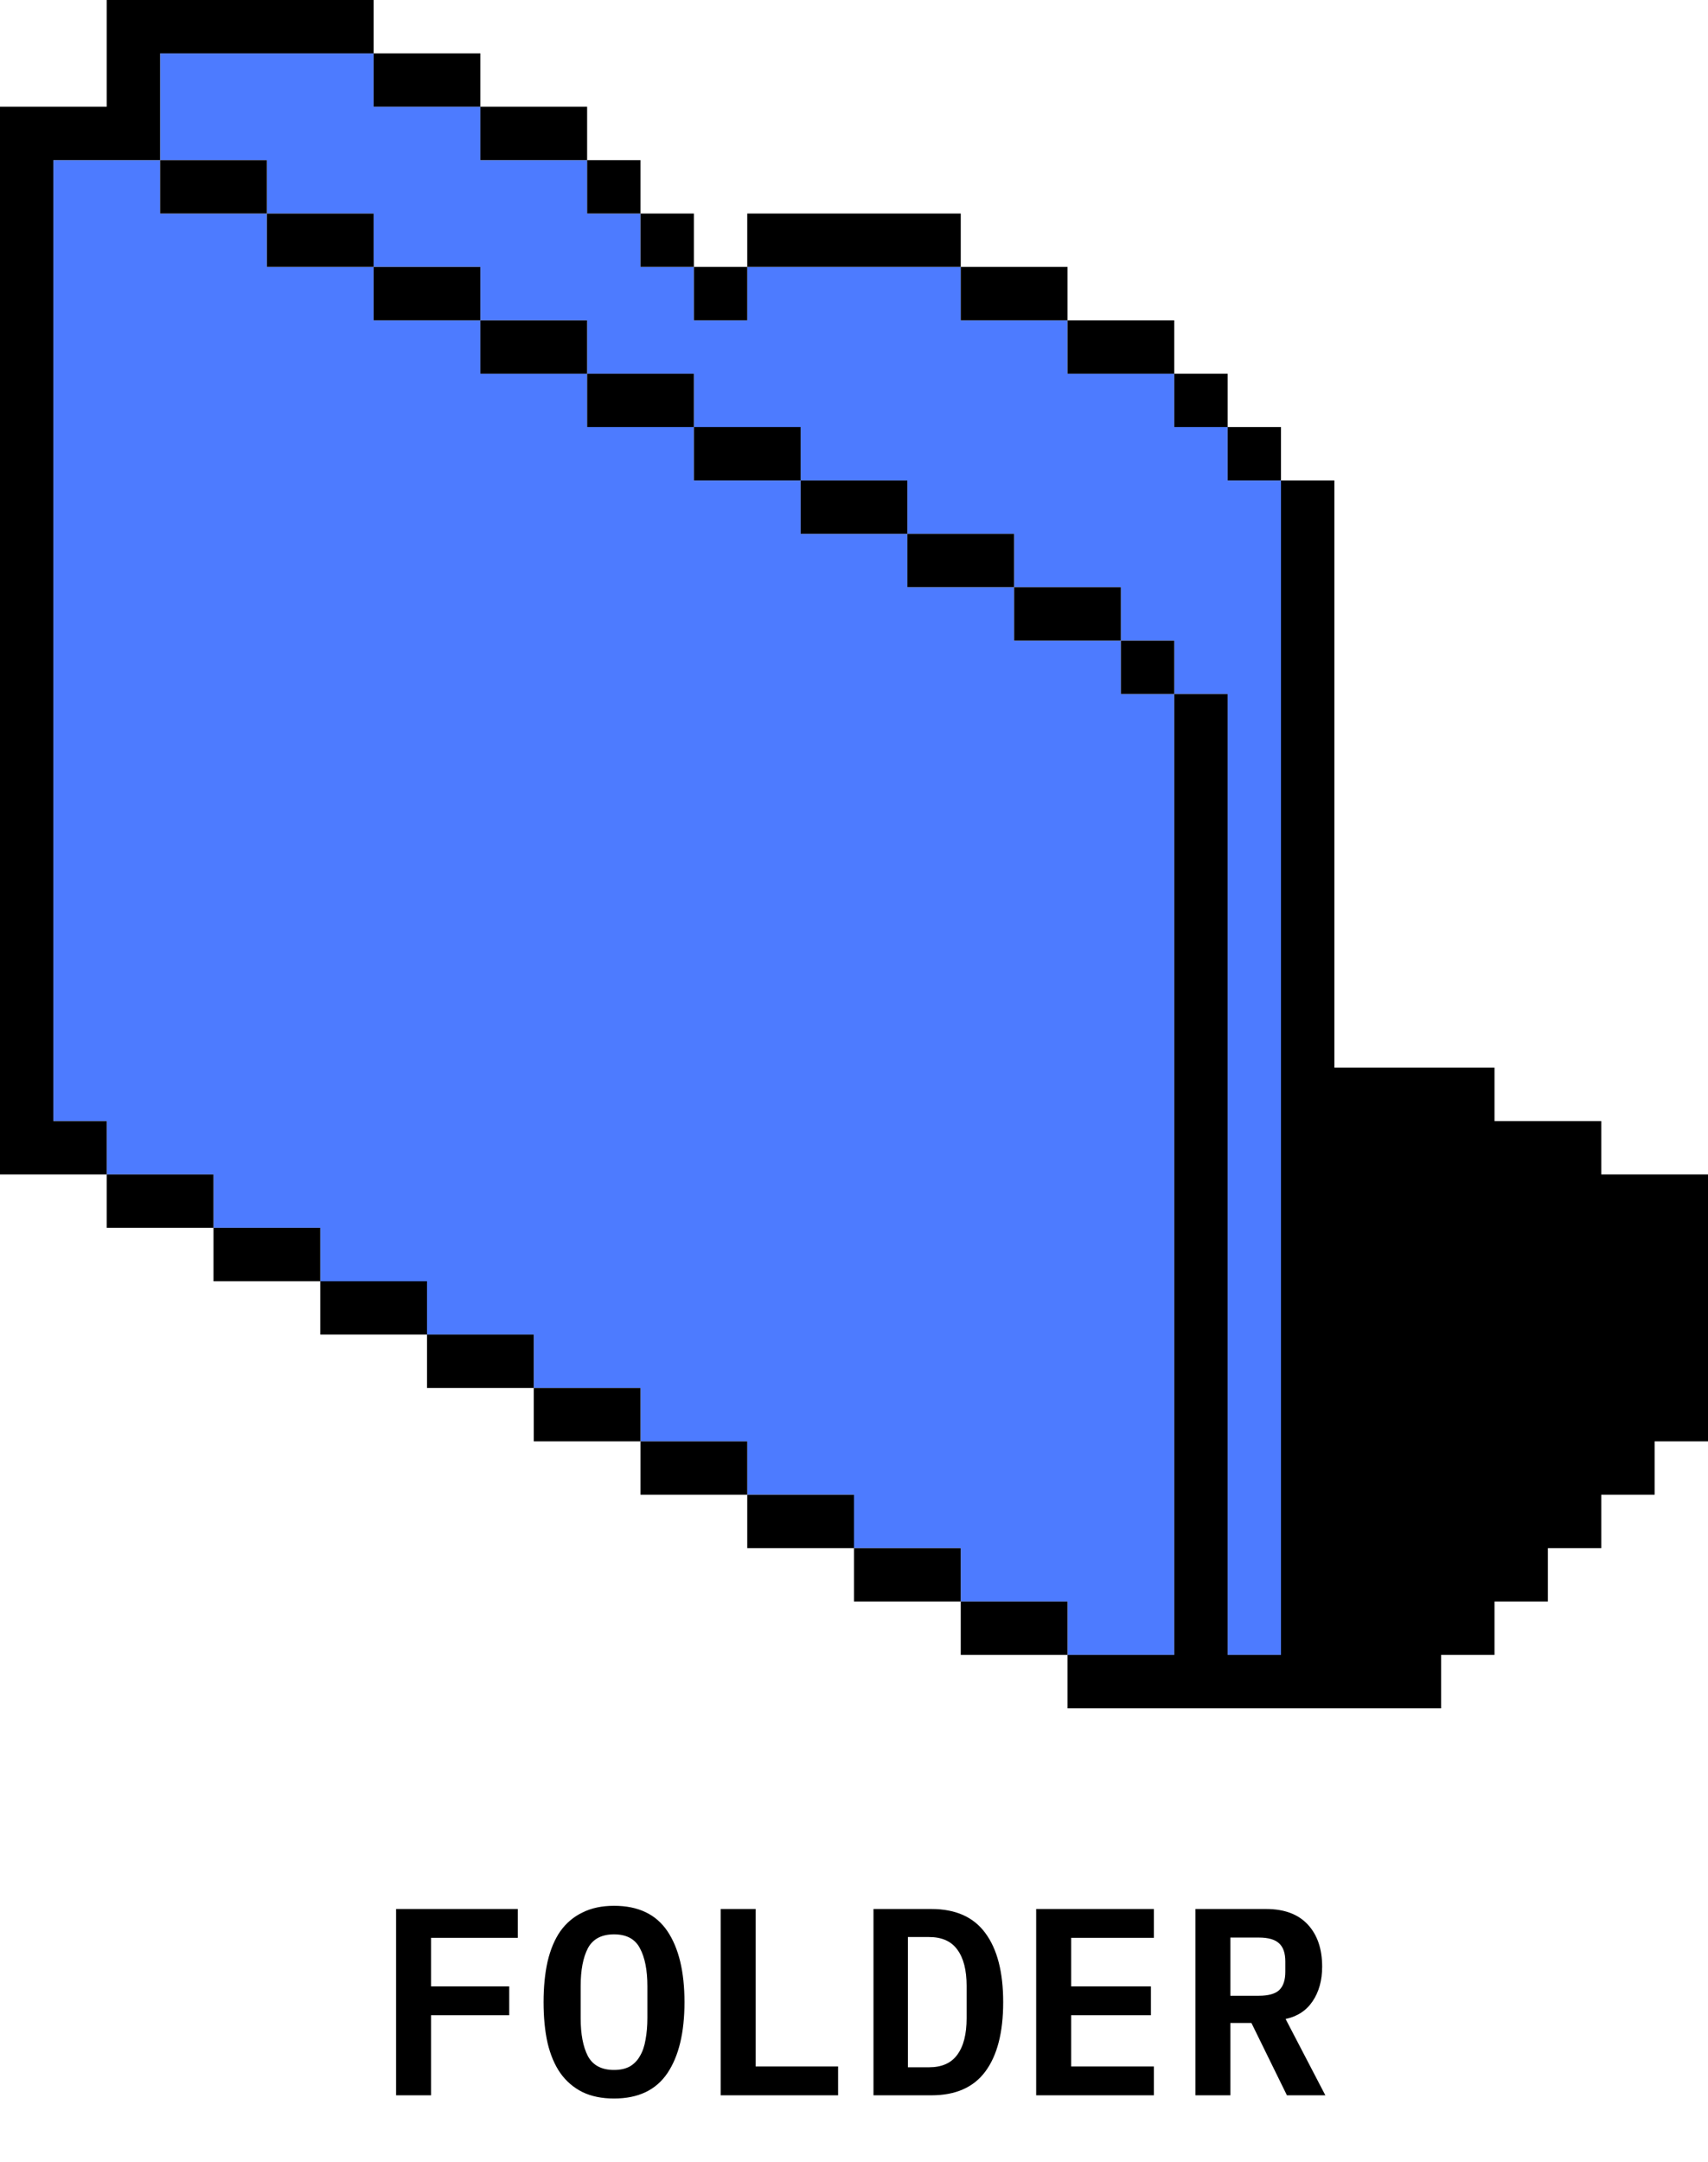 <svg width="128" height="162" viewBox="0 0 128 162" fill="none" xmlns="http://www.w3.org/2000/svg">
<g clip-path="url(#clip0_18_73513)">
<path fill-rule="evenodd" clip-rule="evenodd" d="M12 4V12H4V84H8V88H16V92H24V96H32V100H40V104H48V108H56V112H64V116H72V120H80V124H88V52H92V124H96V36H92V32H88V28H80V24H72V20H56V24H52V20H48V16H44V12H36V8H28V4H12ZM84 48H88V52H84V48ZM76 44H84V48H76V44ZM68 40H76V44H68V40ZM60 36H68V40H60V36ZM52 32H60V36H52V32ZM44 28H52V32H44V28ZM36 24H44V28H36V24ZM28 20H36V24H28V20ZM20 16H28V20H20V16ZM20 16V12H12V16H20Z" fill="#4D7BFF"/>
<path d="M8 0H28V4H12V12H4V84H8V88H0V8H8V0Z" fill="black"/>
<path d="M16 92V88H8V92H16Z" fill="black"/>
<path d="M24 96V92H16V96H24Z" fill="black"/>
<path d="M32 100V96H24V100H32Z" fill="black"/>
<path d="M40 104V100H32V104H40Z" fill="black"/>
<path d="M48 108V104H40V108H48Z" fill="black"/>
<path d="M56 112V108H48V112H56Z" fill="black"/>
<path d="M64 116V112H56V116H64Z" fill="black"/>
<path d="M72 120V116H64V120H72Z" fill="black"/>
<path d="M80 124V120H72V124H80Z" fill="black"/>
<path d="M88 52V124H80V128H108V124H112V120H116V116H120V112H124V108H128V88H120V84H112V80H100V36H96V32H92V28H88V24H80V20H72V16H56V20H52V16H48V12H44V8H36V4H28V8H36V12H44V16H48V20H52V24H56V20H72V24H80V28H88V32H92V36H96V124H92V52H88Z" fill="black"/>
<path d="M84 48V52H88V48H84Z" fill="black"/>
<path d="M76 44H84V48H76V44Z" fill="black"/>
<path d="M68 40H76V44H68V40Z" fill="black"/>
<path d="M60 36H68V40H60V36Z" fill="black"/>
<path d="M52 32H60V36H52V32Z" fill="black"/>
<path d="M44 28H52V32H44V28Z" fill="black"/>
<path d="M36 24H44V28H36V24Z" fill="black"/>
<path d="M28 20H36V24H28V20Z" fill="black"/>
<path d="M20 16H28V20H20V16Z" fill="black"/>
<path d="M20 16V12H12V16H20Z" fill="black"/>
</g>
<path d="M29.683 157V143.04H38.803V145.2H32.303V148.84H38.163V151H32.303V157H29.683ZM46.016 157.24C45.109 157.24 44.322 157.08 43.656 156.76C42.989 156.427 42.436 155.953 41.996 155.34C41.569 154.727 41.249 153.973 41.036 153.08C40.836 152.187 40.736 151.167 40.736 150.02C40.736 148.887 40.836 147.873 41.036 146.98C41.249 146.073 41.569 145.313 41.996 144.7C42.436 144.087 42.989 143.62 43.656 143.3C44.322 142.967 45.109 142.8 46.016 142.8C47.829 142.8 49.162 143.433 50.016 144.7C50.869 145.967 51.296 147.74 51.296 150.02C51.296 152.3 50.869 154.073 50.016 155.34C49.162 156.607 47.829 157.24 46.016 157.24ZM46.016 155.1C46.482 155.1 46.876 155.013 47.196 154.84C47.516 154.653 47.769 154.393 47.956 154.06C48.156 153.727 48.296 153.32 48.376 152.84C48.469 152.347 48.516 151.8 48.516 151.2V148.82C48.516 147.62 48.329 146.673 47.956 145.98C47.596 145.287 46.949 144.94 46.016 144.94C45.082 144.94 44.429 145.287 44.056 145.98C43.696 146.673 43.516 147.62 43.516 148.82V151.22C43.516 152.42 43.696 153.367 44.056 154.06C44.429 154.753 45.082 155.1 46.016 155.1ZM54.008 157V143.04H56.628V154.84H62.808V157H54.008ZM65.46 143.04H69.8C71.613 143.04 72.96 143.64 73.84 144.84C74.733 146.04 75.18 147.767 75.18 150.02C75.18 152.287 74.733 154.02 73.84 155.22C72.96 156.407 71.613 157 69.8 157H65.46V143.04ZM69.62 154.9C70.58 154.9 71.287 154.587 71.74 153.96C72.207 153.333 72.44 152.42 72.44 151.22V148.8C72.44 147.613 72.207 146.707 71.74 146.08C71.287 145.453 70.58 145.14 69.62 145.14H68.04V154.9H69.62ZM77.652 157V143.04H86.472V145.2H80.272V148.84H86.252V151H80.272V154.84H86.472V157H77.652ZM92.204 157H89.584V143.04H94.884C96.244 143.04 97.284 143.427 98.004 144.2C98.724 144.973 99.084 146.027 99.084 147.36C99.084 148.387 98.844 149.253 98.364 149.96C97.898 150.653 97.224 151.093 96.344 151.28L99.324 157H96.444L93.784 151.58H92.204V157ZM94.344 149.54C95.051 149.54 95.558 149.4 95.864 149.12C96.171 148.827 96.324 148.367 96.324 147.74V146.98C96.324 146.353 96.171 145.9 95.864 145.62C95.558 145.327 95.051 145.18 94.344 145.18H92.204V149.54H94.344Z" fill="black"/>
<defs>
<clipPath id="clip0_18_73513">
<rect width="128" height="128" fill="white"/>
</clipPath>
</defs>
</svg>
